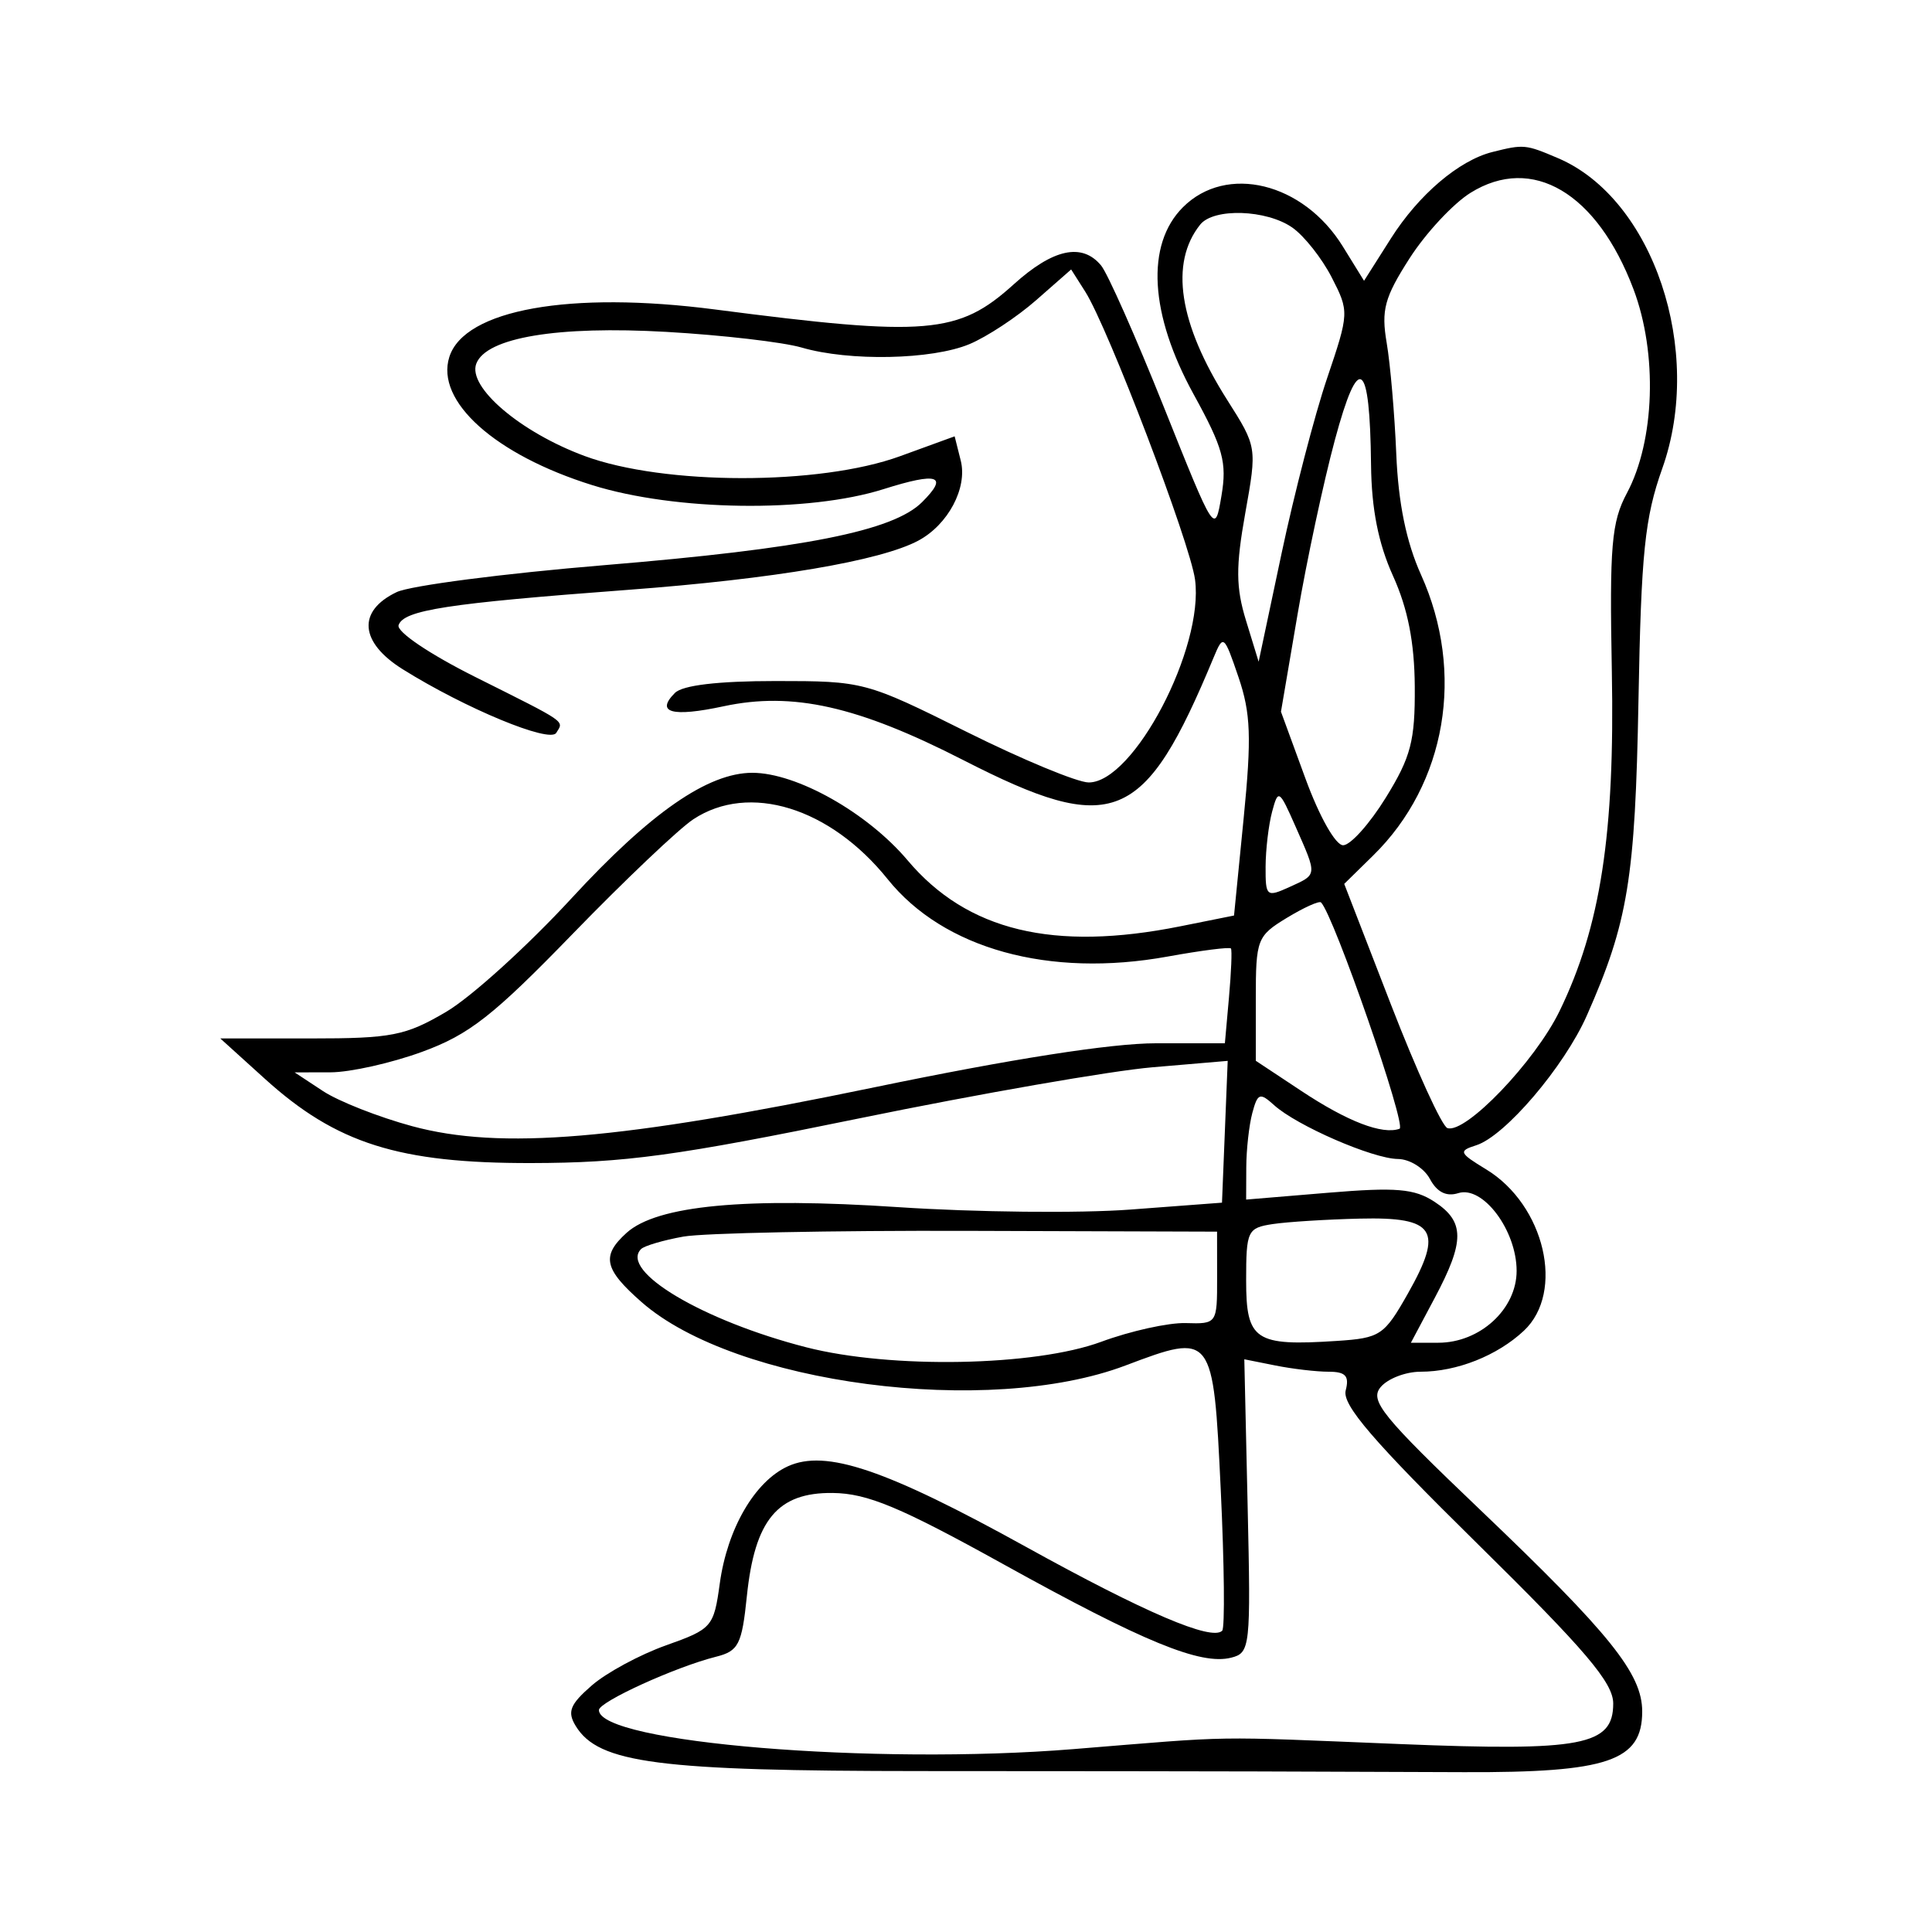 <svg xmlns="http://www.w3.org/2000/svg" width="200" height="200" viewBox="0 0 200 200" version="1.1">
	<path d="M 154.500 15.733 C 151.029 16.602, 146.859 20.152, 143.984 24.687 L 141.205 29.068 139.006 25.510 C 134.918 18.896, 126.962 16.947, 122.455 21.455 C 118.593 25.316, 119.006 32.525, 123.563 40.816 C 126.618 46.373, 127.029 47.871, 126.445 51.325 C 125.765 55.351, 125.763 55.349, 120.489 42.157 C 117.588 34.900, 114.661 28.296, 113.984 27.481 C 112.011 25.103, 109.017 25.752, 104.931 29.443 C 99.209 34.613, 95.963 34.885, 74 32.034 C 59.021 30.089, 48.072 32.048, 46.515 36.951 C 45.061 41.534, 51.250 47.084, 61.317 50.223 C 69.915 52.904, 83.676 53.094, 91.453 50.638 C 97.118 48.849, 98.225 49.224, 95.444 51.990 C 92.448 54.970, 83.248 56.793, 62.561 58.505 C 52.144 59.367, 42.469 60.623, 41.061 61.296 C 36.967 63.251, 37.222 66.487, 41.687 69.280 C 48.163 73.329, 56.910 76.955, 57.581 75.869 C 58.377 74.581, 58.849 74.908, 49.182 70.071 C 44.463 67.710, 41.035 65.394, 41.260 64.719 C 41.781 63.156, 46.304 62.460, 65 61.062 C 80.098 59.933, 91.154 58.059, 95.069 55.963 C 98.148 54.315, 100.166 50.511, 99.458 47.690 L 98.825 45.168 93.163 47.230 C 84.843 50.261, 68.732 50.247, 60.511 47.202 C 53.861 44.739, 48.379 40.061, 49.307 37.642 C 50.344 34.939, 57.716 33.710, 69 34.357 C 74.775 34.688, 81.072 35.418, 82.993 35.980 C 87.926 37.420, 96.476 37.246, 100.355 35.625 C 102.165 34.869, 105.274 32.820, 107.265 31.072 L 110.885 27.894 112.347 30.197 C 114.709 33.918, 123.200 56.188, 123.710 60 C 124.658 67.081, 117.363 81, 112.704 81 C 111.540 81, 105.842 78.638, 100.043 75.750 C 89.622 70.561, 89.393 70.500, 80.299 70.500 C 74.338 70.500, 70.664 70.934, 69.866 71.733 C 67.826 73.775, 69.577 74.256, 74.893 73.116 C 82.051 71.581, 88.787 73.092, 99.717 78.684 C 115.263 86.637, 118.461 85.324, 125.645 68.039 C 126.635 65.657, 126.718 65.724, 128.205 70.089 C 129.480 73.830, 129.572 76.325, 128.744 84.688 L 127.746 94.775 122.206 95.887 C 109.065 98.527, 100.111 96.363, 93.953 89.059 C 89.800 84.134, 82.466 80, 77.880 80 C 73.284 80, 67.330 84.130, 59.187 92.967 C 54.616 97.929, 48.766 103.229, 46.187 104.745 C 41.975 107.221, 40.554 107.500, 32.152 107.500 L 22.805 107.500 27.432 111.689 C 34.822 118.380, 41.299 120.426, 55 120.400 C 64.697 120.381, 70.027 119.654, 89 115.763 C 101.375 113.225, 115.008 110.850, 119.296 110.485 L 127.091 109.821 126.796 117.160 L 126.500 124.500 117 125.215 C 111.775 125.608, 100.975 125.495, 93 124.964 C 77.186 123.912, 68.006 124.780, 64.862 127.625 C 62.227 130.010, 62.523 131.374, 66.418 134.794 C 76.094 143.289, 102.295 146.724, 116.500 141.359 C 125.558 137.938, 125.596 137.987, 126.370 154.195 C 126.740 161.948, 126.808 168.526, 126.520 168.813 C 125.438 169.895, 118.532 166.943, 106.221 160.136 C 91.675 152.094, 85.489 150, 81.563 151.790 C 78.135 153.351, 75.291 158.246, 74.510 163.931 C 73.892 168.423, 73.708 168.634, 68.949 170.325 C 66.242 171.286, 62.784 173.154, 61.264 174.476 C 58.999 176.445, 58.699 177.203, 59.599 178.674 C 61.963 182.535, 68.106 183.333, 95.500 183.341 C 109.800 183.345, 125.325 183.362, 130 183.378 C 134.675 183.394, 144.371 183.428, 151.547 183.454 C 166.457 183.507, 170 182.300, 170 177.171 C 170 173.264, 166.688 169.139, 153.282 156.348 C 143.079 146.613, 141.762 144.992, 142.919 143.598 C 143.648 142.719, 145.510 142, 147.057 142 C 150.807 142, 154.997 140.338, 157.750 137.759 C 162.019 133.760, 159.914 124.743, 153.850 121.055 C 151.036 119.344, 150.956 119.149, 152.821 118.557 C 155.798 117.612, 161.925 110.424, 164.268 105.128 C 168.536 95.479, 169.277 90.958, 169.614 72.500 C 169.893 57.214, 170.265 53.595, 172.077 48.500 C 176.422 36.285, 171.143 20.573, 161.282 16.371 C 157.920 14.939, 157.740 14.922, 154.500 15.733 M 152.229 19.959 C 150.430 21.079, 147.589 24.134, 145.914 26.748 C 143.318 30.799, 142.970 32.090, 143.550 35.500 C 143.925 37.700, 144.371 42.875, 144.542 47 C 144.753 52.090, 145.576 56.106, 147.105 59.500 C 151.678 69.649, 149.722 81.130, 142.157 88.553 L 139.153 91.500 143.982 103.968 C 146.638 110.826, 149.272 116.591, 149.836 116.779 C 151.710 117.403, 158.905 109.895, 161.447 104.661 C 165.695 95.914, 167.175 86.294, 166.857 69.500 C 166.611 56.485, 166.818 54.043, 168.418 51.045 C 171.313 45.624, 171.604 36.573, 169.096 29.934 C 165.327 19.953, 158.614 15.983, 152.229 19.959 M 124.245 23.250 C 121.063 27.227, 122.030 33.502, 127.041 41.404 C 130.131 46.276, 130.132 46.280, 128.907 53.135 C 127.918 58.668, 127.933 60.814, 128.988 64.246 L 130.294 68.500 132.671 57.276 C 133.978 51.103, 136.094 42.959, 137.373 39.178 C 139.666 32.400, 139.673 32.252, 137.858 28.714 C 136.845 26.740, 135.012 24.422, 133.786 23.562 C 131.110 21.688, 125.638 21.509, 124.245 23.250 M 138.186 45.545 C 137.007 49.920, 135.269 58.040, 134.324 63.588 L 132.605 73.676 135.137 80.588 C 136.589 84.552, 138.254 87.500, 139.042 87.500 C 139.797 87.500, 141.784 85.283, 143.457 82.574 C 146.059 78.361, 146.494 76.696, 146.457 71.074 C 146.427 66.508, 145.740 63.010, 144.207 59.623 C 142.684 56.258, 141.978 52.692, 141.930 48.123 C 141.814 37.199, 140.651 36.398, 138.186 45.545 M 131.688 84.030 C 131.325 85.389, 131.021 87.953, 131.014 89.729 C 131.001 92.811, 131.113 92.905, 133.500 91.818 C 136.398 90.498, 136.379 90.696, 134.100 85.530 C 132.422 81.728, 132.320 81.664, 131.688 84.030 M 71.773 84.811 C 70.273 85.800, 64.648 91.143, 59.273 96.684 C 51.054 105.157, 48.580 107.096, 43.712 108.879 C 40.529 110.046, 36.254 111.003, 34.212 111.007 L 30.500 111.013 33.429 112.944 C 35.040 114.006, 39.198 115.644, 42.670 116.583 C 51.820 119.060, 64.154 118.023, 90.498 112.561 C 104.672 109.622, 115.039 108, 119.647 108 L 126.799 108 127.223 103.250 C 127.457 100.638, 127.549 98.359, 127.428 98.187 C 127.307 98.015, 124.356 98.391, 120.871 99.023 C 108.606 101.247, 97.688 98.230, 91.893 91.014 C 85.929 83.587, 77.548 81.003, 71.773 84.811 M 133.204 95.022 C 130.134 96.889, 130 97.239, 130 103.391 L 130 109.812 134.730 112.944 C 139.498 116.103, 143.100 117.488, 144.881 116.848 C 145.649 116.571, 138.076 94.743, 136.753 93.420 C 136.563 93.230, 134.966 93.951, 133.204 95.022 M 129.641 115.210 C 129.303 116.470, 129.021 119.003, 129.014 120.840 L 129 124.180 137.496 123.472 C 144.522 122.887, 146.424 123.048, 148.496 124.405 C 151.638 126.464, 151.645 128.490, 148.528 134.351 L 146.056 139 148.893 139 C 153.207 139, 157 135.520, 157 131.562 C 157 127.363, 153.505 122.705, 150.960 123.513 C 149.733 123.902, 148.757 123.415, 148.026 122.048 C 147.423 120.922, 145.933 119.990, 144.715 119.978 C 142.111 119.952, 134.248 116.534, 131.895 114.405 C 130.424 113.074, 130.191 113.157, 129.641 115.210 M 131.750 126.716 C 129.140 127.112, 129 127.408, 129 132.547 C 129 138.760, 129.913 139.369, 138.389 138.812 C 142.882 138.517, 143.290 138.246, 145.742 133.913 C 149.462 127.341, 148.582 125.964, 140.781 126.150 C 137.327 126.232, 133.262 126.487, 131.750 126.716 M 70.739 128.013 C 68.670 128.385, 66.702 128.964, 66.365 129.301 C 64.096 131.571, 72.752 136.720, 83.460 139.470 C 92.221 141.719, 107.128 141.442, 114 138.901 C 117.025 137.783, 120.963 136.912, 122.750 136.965 C 125.978 137.062, 126 137.030, 125.995 132.281 L 125.990 127.500 100.245 127.418 C 86.085 127.374, 72.808 127.641, 70.739 128.013 M 129.155 155.901 C 129.488 170.546, 129.426 171.108, 127.440 171.605 C 124.290 172.395, 118.401 169.978, 103.901 161.945 C 93.171 156.001, 89.803 154.594, 86.204 154.552 C 80.499 154.485, 78.131 157.330, 77.315 165.234 C 76.798 170.246, 76.454 170.920, 74.118 171.506 C 69.952 172.550, 62 176.172, 62 177.025 C 62 180.397, 90.479 182.742, 111.100 181.069 C 128.255 179.677, 124.799 179.731, 145 180.547 C 163.797 181.308, 167 180.696, 167 176.347 C 167 174.194, 164.131 170.819, 152.899 159.762 C 142.140 149.168, 138.919 145.419, 139.306 143.939 C 139.698 142.439, 139.297 142, 137.531 142 C 136.277 142, 133.801 141.710, 132.030 141.356 L 128.811 140.712 129.155 155.901" stroke="none" fill="black" fill-rule="evenodd"/>
</svg>